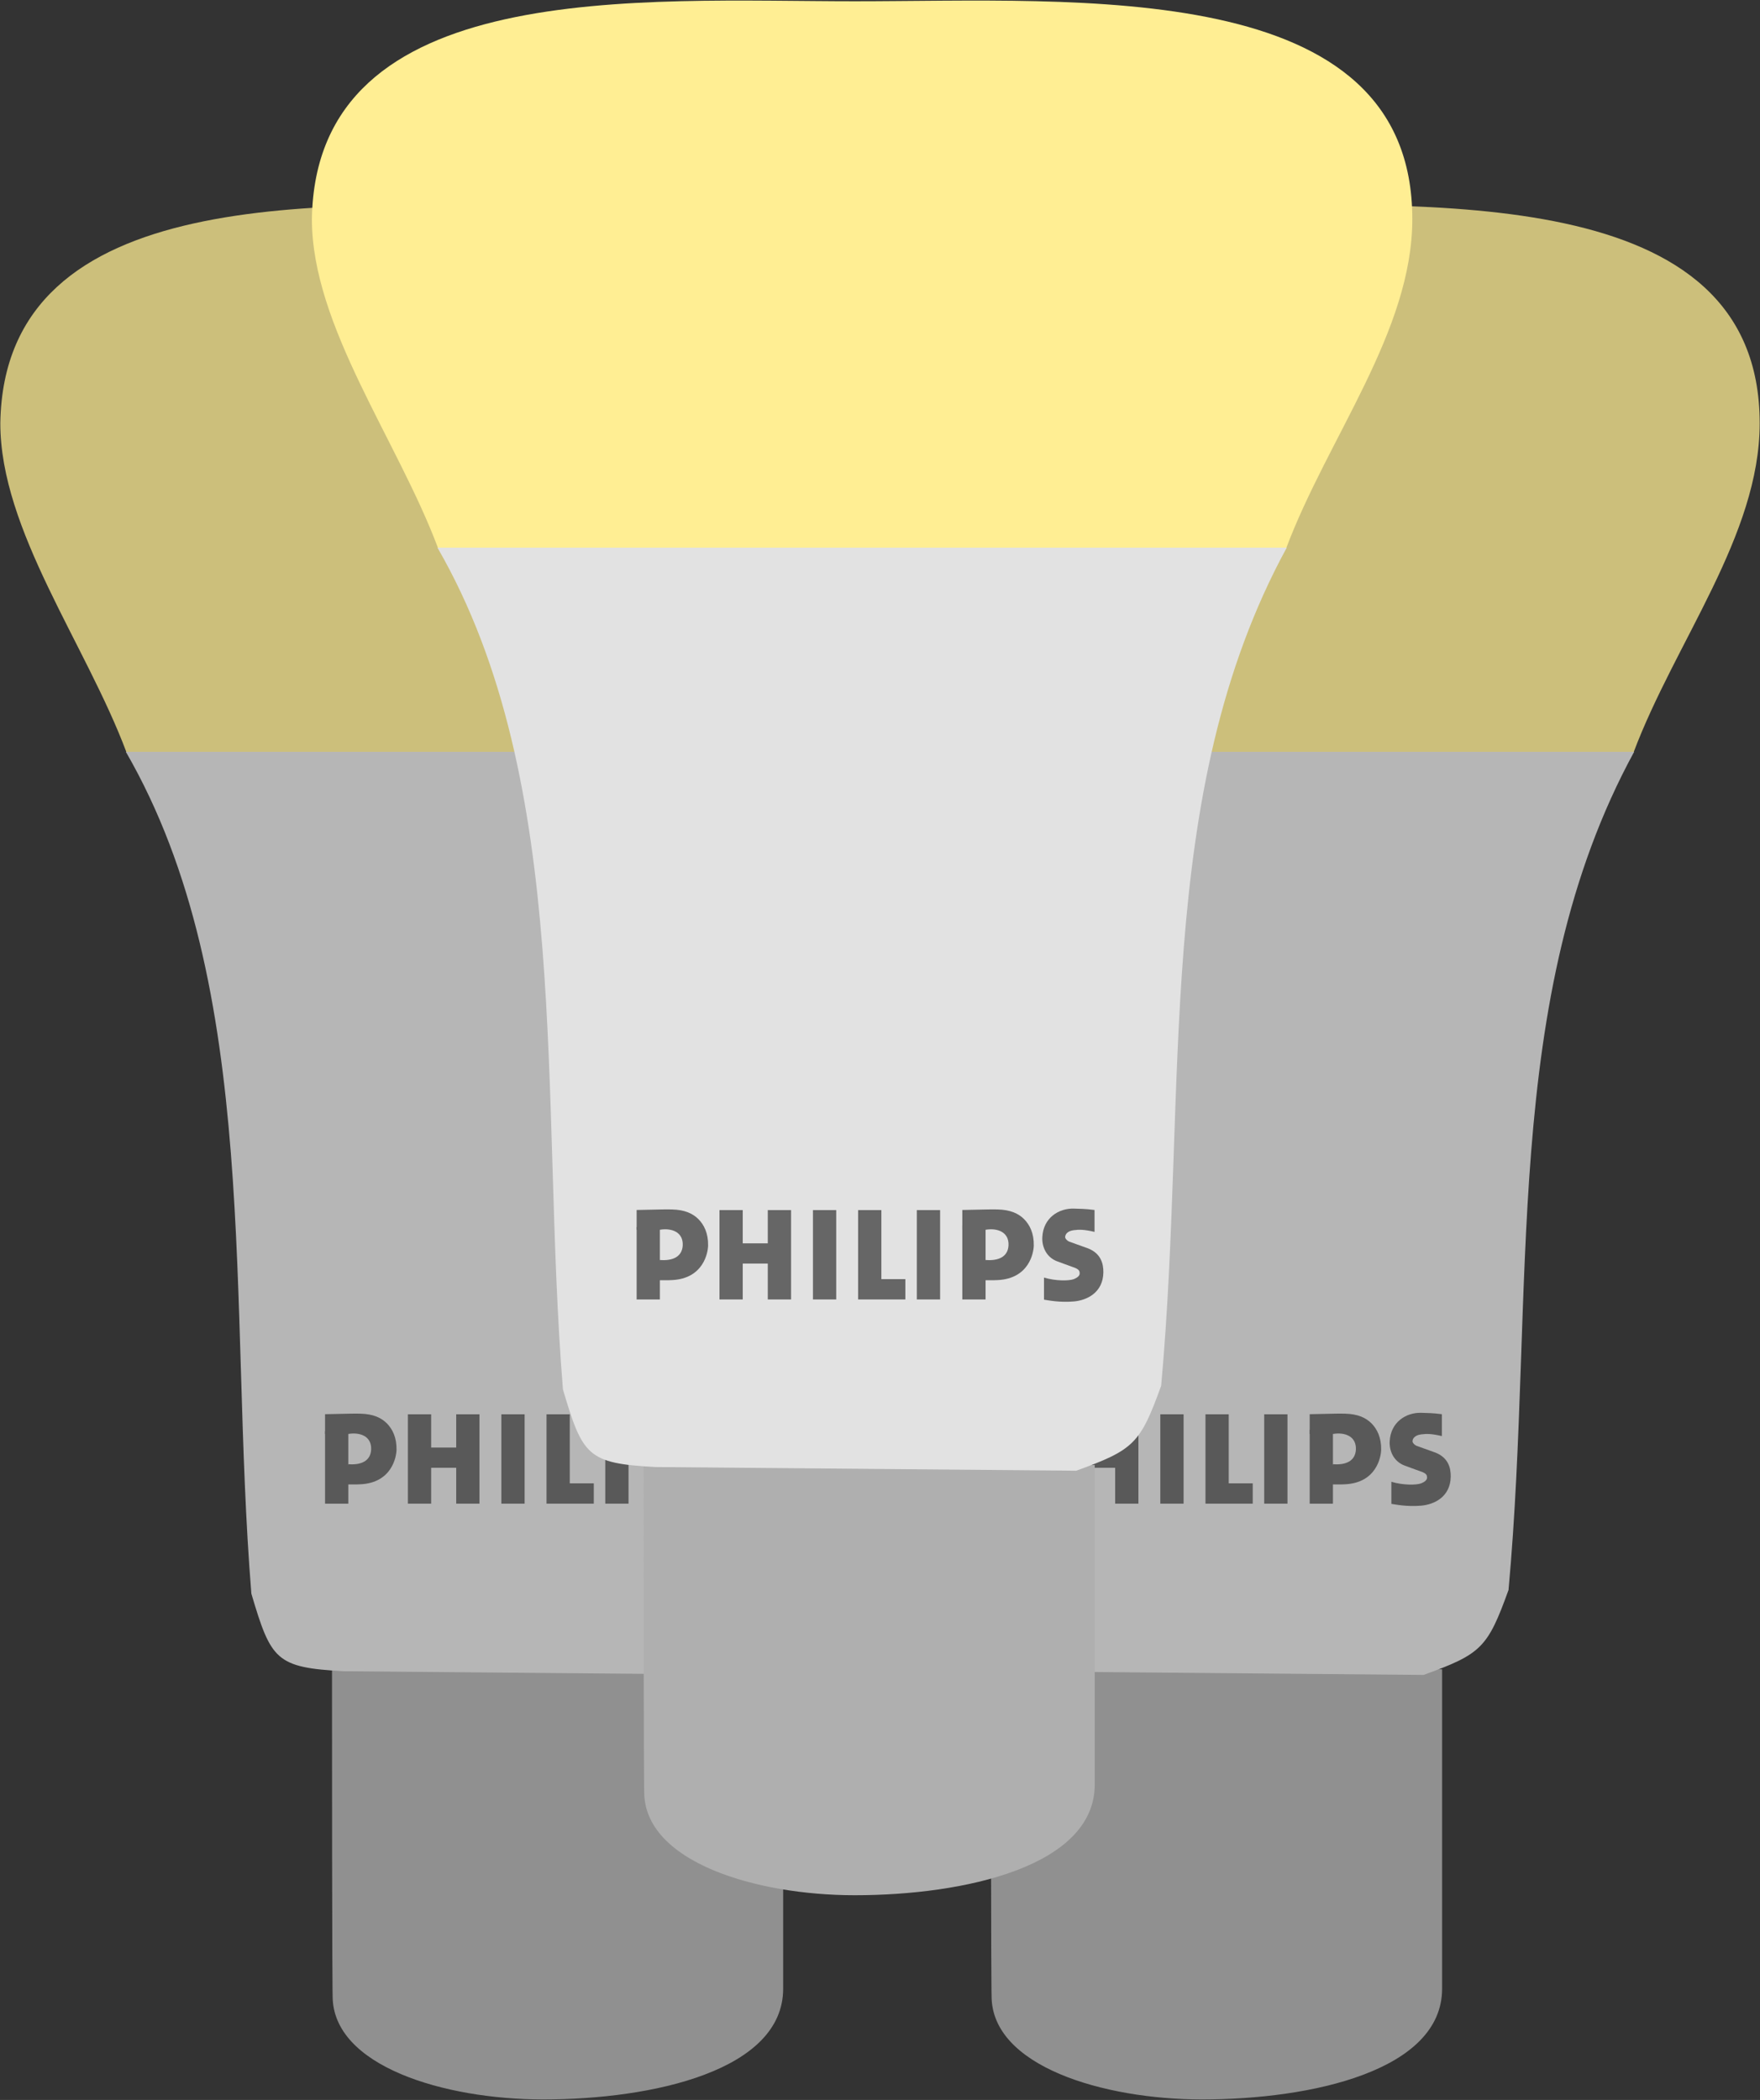 <?xml version="1.0" encoding="UTF-8" standalone="no"?>
<svg width="1672px" height="1995px" viewBox="0 0 1672 1995" version="1.1" xmlns="http://www.w3.org/2000/svg" xmlns:xlink="http://www.w3.org/1999/xlink">
    <rect x="0" y="0" width="1672" height="1995" fill="#333333" stroke="none"/>
    <!-- Generator: Sketch 39.1 (31720) - http://www.bohemiancoding.com/sketch -->
    <title>Slice 1</title>
    <desc>Created with Sketch.</desc>
    <defs></defs>
    <g id="Page-1" stroke="none" stroke-width="1" fill="none" fill-rule="evenodd">
        <g id="hue-light">
            <g id="surface1-copy" opacity="0.75" transform="translate(626, 194)">
                <path d="M120.1,520.6 C81.5,417.7 0.3,309.7 0.3,208.1 C3.9,-22.2 314.4,1.2 516,1.2 C728.8,1.2 1045.7,-22.2 1045.7,208.1 C1045.7,314.6 965.7,415.3 926,520.5 L120.1,520.6 L120.1,520.6 Z" id="Shape" fill="#FFEE93"></path>
                <path d="M315.4,1392.8 C315.4,1694.4 316,1702.3 316,1702.3 C316,1768.8 421.9,1800.5 516,1800.5 C620.1,1800.5 744,1773.1 744,1695.3 L744,1391.8 L315.4,1392.8 L315.4,1392.8 Z" id="Shape" fill="#AFAFAF"></path>
                <path d="M119.6,520.3 L926.4,520.3 C798.9,754.1 832.9,1033.6 807.1,1316.5 C787.2,1371.5 781.4,1377.3 726.4,1397.2 C593.1,1396 459.8,1394.9 326.5,1393.7 C262.2,1390.2 257.5,1383.2 238.8,1320 C216.6,1046.4 248.8,744 119.6,520.3 L119.6,520.3 Z" id="Shape" fill="#E2E2E2"></path>
                <path d="M618.2,1168.3 L618.2,1149.5 C642.7,1149.1 643.7,1148.8 651.7,1149 C664.1,1149.3 671.6,1152.9 677,1158.3 C682.2,1163.6 686.3,1171.6 686.1,1183.2 C686,1189.9 681.8,1214.6 651.9,1216.1 C648.4,1216.4 640.3,1216.1 635.2,1216.3 L640.3,1197 C652.2,1198 661.6,1194.2 662.1,1183 C662.6,1170.4 651.5,1166.4 640.3,1168.3 L618.2,1168.3" id="Shape" fill="#666666"></path>
                <polyline id="Shape" fill="#666666" points="640.3 1234.5 618.2 1234.5 618.2 1164.3 640.3 1164.4 640.3 1234.5"></polyline>
                <path d="M719.6,1179.5 L737.7,1186 C749.8,1190.8 752.3,1200.4 752.2,1208.8 C751.9,1228.1 736.5,1235.3 724.2,1236.4 C710.2,1237.6 699.4,1235.2 695.8,1234.7 L695.8,1213.7 C706.9,1217.1 719.7,1216.9 724.1,1215.2 C727.4,1213.9 729.9,1212 729.7,1209.4 C729.6,1208 729.5,1206.2 725.3,1204.5 L708.6,1198.4 C697.9,1194.5 693.7,1184.3 694.2,1175.3 C695.1,1157 709.8,1147.7 724.4,1148.2 C728.9,1148.4 735,1148.3 743.8,1149.5 L743.8,1170.3 C733.9,1168 729.2,1168 724.1,1168.7 C718.4,1169.4 715.8,1172.4 715.9,1175.5 C716.1,1176.9 717.7,1178.6 719.6,1179.5" id="Shape" fill="#666666"></path>
                <polyline id="Shape" fill="#666666" points="409.6 1181.2 433.4 1181.2 433.4 1149.6 455.5 1149.6 455.5 1234.5 433.4 1234.5 433.4 1200.4 409.6 1200.4 409.6 1234.5 387.5 1234.5 387.5 1149.6 409.6 1149.6 409.6 1181.2"></polyline>
                <polygon id="Shape" fill="#666666" points="476.3 1149.6 498.4 1149.6 498.4 1234.5 476.3 1234.5"></polygon>
                <polygon id="Shape" fill="#666666" points="575 1149.6 597.1 1149.6 597.1 1234.5 575 1234.5"></polygon>
                <polyline id="Shape" fill="#666666" points="541.3 1215.2 564.1 1215.2 564.1 1234.5 519.2 1234.5 519.2 1149.6 541.3 1149.6 541.3 1215.2"></polyline>
                <path d="M308.8,1168.3 L308.8,1149.5 C333.3,1149.1 334.3,1148.8 342.3,1149 C354.7,1149.3 362.2,1152.9 367.6,1158.3 C372.8,1163.6 376.9,1171.6 376.7,1183.2 C376.6,1189.9 372.4,1214.6 342.5,1216.1 C339,1216.4 331.2,1216.1 326,1216.3 L330.8,1197 C342.7,1198 352.1,1194.2 352.6,1183 C353.1,1170.4 342,1166.4 330.8,1168.3 L308.8,1168.3" id="Shape" fill="#666666"></path>
                <polyline id="Shape" fill="#666666" points="330.9 1234.5 308.8 1234.5 308.8 1165.7 330.9 1165.8 330.9 1234.5"></polyline>
            </g>
            <g id="surface1-copy-2" opacity="0.75" transform="translate(0, 194)">
                <path d="M120.1,520.6 C81.5,417.7 0.3,309.7 0.3,208.1 C3.9,-22.2 314.4,1.2 516,1.2 C728.8,1.2 1045.7,-22.2 1045.7,208.1 C1045.7,314.6 965.7,415.3 926,520.5 L120.1,520.6 L120.1,520.6 Z" id="Shape" fill="#FFEE93"></path>
                <path d="M315.4,1392.8 C315.4,1694.4 316,1702.3 316,1702.3 C316,1768.8 421.9,1800.5 516,1800.5 C620.1,1800.5 744,1773.1 744,1695.3 L744,1391.8 L315.4,1392.8 L315.4,1392.8 Z" id="Shape" fill="#AFAFAF"></path>
                <path d="M119.6,520.3 L926.4,520.3 C798.9,754.1 832.9,1033.6 807.1,1316.5 C787.2,1371.5 781.4,1377.3 726.4,1397.2 C593.1,1396 459.8,1394.9 326.5,1393.7 C262.2,1390.2 257.5,1383.2 238.8,1320 C216.6,1046.4 248.8,744 119.6,520.3 L119.6,520.3 Z" id="Shape" fill="#E2E2E2"></path>
                <path d="M618.2,1168.3 L618.2,1149.5 C642.7,1149.1 643.7,1148.8 651.7,1149 C664.1,1149.3 671.6,1152.9 677,1158.3 C682.2,1163.6 686.3,1171.6 686.1,1183.2 C686,1189.9 681.8,1214.6 651.9,1216.1 C648.4,1216.4 640.3,1216.1 635.2,1216.3 L640.3,1197 C652.2,1198 661.6,1194.2 662.1,1183 C662.6,1170.4 651.5,1166.4 640.3,1168.3 L618.2,1168.3" id="Shape" fill="#666666"></path>
                <polyline id="Shape" fill="#666666" points="640.3 1234.5 618.2 1234.5 618.2 1164.3 640.3 1164.4 640.3 1234.5"></polyline>
                <path d="M719.6,1179.5 L737.7,1186 C749.8,1190.8 752.3,1200.4 752.2,1208.8 C751.9,1228.1 736.5,1235.3 724.2,1236.4 C710.2,1237.6 699.4,1235.2 695.8,1234.7 L695.8,1213.7 C706.9,1217.1 719.7,1216.9 724.1,1215.2 C727.4,1213.9 729.9,1212 729.7,1209.4 C729.6,1208 729.5,1206.2 725.3,1204.5 L708.6,1198.4 C697.9,1194.5 693.7,1184.3 694.2,1175.3 C695.1,1157 709.8,1147.7 724.4,1148.2 C728.9,1148.4 735,1148.3 743.8,1149.5 L743.8,1170.3 C733.9,1168 729.2,1168 724.1,1168.7 C718.4,1169.4 715.8,1172.4 715.9,1175.5 C716.1,1176.9 717.7,1178.6 719.6,1179.5" id="Shape" fill="#666666"></path>
                <polyline id="Shape" fill="#666666" points="409.6 1181.2 433.4 1181.2 433.4 1149.6 455.5 1149.6 455.5 1234.5 433.4 1234.5 433.4 1200.4 409.6 1200.4 409.6 1234.5 387.5 1234.5 387.5 1149.6 409.6 1149.6 409.6 1181.2"></polyline>
                <polygon id="Shape" fill="#666666" points="476.3 1149.6 498.4 1149.6 498.4 1234.5 476.3 1234.5"></polygon>
                <polygon id="Shape" fill="#666666" points="575 1149.6 597.1 1149.6 597.1 1234.5 575 1234.5"></polygon>
                <polyline id="Shape" fill="#666666" points="541.3 1215.2 564.1 1215.2 564.1 1234.5 519.2 1234.5 519.2 1149.6 541.3 1149.6 541.3 1215.2"></polyline>
                <path d="M308.8,1168.3 L308.8,1149.5 C333.3,1149.1 334.3,1148.8 342.3,1149 C354.7,1149.3 362.2,1152.9 367.6,1158.3 C372.8,1163.6 376.9,1171.6 376.7,1183.2 C376.6,1189.9 372.4,1214.6 342.5,1216.1 C339,1216.4 331.2,1216.1 326,1216.3 L330.8,1197 C342.7,1198 352.1,1194.2 352.6,1183 C353.1,1170.4 342,1166.4 330.8,1168.3 L308.8,1168.3" id="Shape" fill="#666666"></path>
                <polyline id="Shape" fill="#666666" points="330.9 1234.5 308.8 1234.5 308.8 1165.7 330.9 1165.8 330.9 1234.5"></polyline>
            </g>
            <g id="surface1" transform="translate(296, 0)">
                <path d="M120.1,520.6 C81.5,417.7 0.3,309.7 0.3,208.1 C3.9,-22.2 314.4,1.2 516,1.2 C728.8,1.2 1045.7,-22.2 1045.7,208.1 C1045.7,314.6 965.7,415.3 926,520.5 L120.1,520.6 L120.1,520.6 Z" id="Shape" fill="#FFEE93"></path>
                <path d="M315.4,1392.8 C315.4,1694.4 316,1702.3 316,1702.3 C316,1768.8 421.9,1800.5 516,1800.5 C620.1,1800.5 744,1773.1 744,1695.3 L744,1391.8 L315.4,1392.8 L315.4,1392.8 Z" id="Shape" fill="#AFAFAF"></path>
                <path d="M119.6,520.3 L926.4,520.3 C798.9,754.1 832.9,1033.6 807.1,1316.5 C787.2,1371.5 781.4,1377.3 726.4,1397.2 C593.1,1396 459.8,1394.9 326.5,1393.7 C262.2,1390.2 257.5,1383.2 238.8,1320 C216.6,1046.4 248.8,744 119.6,520.3 L119.6,520.3 Z" id="Shape" fill="#E2E2E2"></path>
                <path d="M618.2,1168.3 L618.2,1149.5 C642.7,1149.1 643.7,1148.8 651.7,1149 C664.1,1149.3 671.6,1152.9 677,1158.3 C682.2,1163.6 686.3,1171.6 686.1,1183.2 C686,1189.9 681.8,1214.6 651.9,1216.1 C648.4,1216.4 640.3,1216.1 635.2,1216.3 L640.3,1197 C652.2,1198 661.6,1194.2 662.1,1183 C662.6,1170.4 651.5,1166.4 640.3,1168.3 L618.2,1168.3" id="Shape" fill="#666666"></path>
                <polyline id="Shape" fill="#666666" points="640.3 1234.5 618.2 1234.5 618.2 1164.3 640.3 1164.4 640.3 1234.5"></polyline>
                <path d="M719.6,1179.5 L737.7,1186 C749.8,1190.8 752.3,1200.4 752.2,1208.8 C751.9,1228.1 736.5,1235.3 724.2,1236.4 C710.2,1237.6 699.4,1235.2 695.8,1234.7 L695.8,1213.7 C706.9,1217.1 719.7,1216.9 724.1,1215.2 C727.4,1213.9 729.9,1212 729.7,1209.4 C729.6,1208 729.5,1206.2 725.3,1204.5 L708.6,1198.4 C697.9,1194.5 693.7,1184.3 694.2,1175.3 C695.1,1157 709.8,1147.7 724.4,1148.2 C728.9,1148.4 735,1148.3 743.8,1149.5 L743.8,1170.3 C733.9,1168 729.2,1168 724.1,1168.7 C718.4,1169.4 715.8,1172.4 715.9,1175.5 C716.1,1176.9 717.7,1178.6 719.6,1179.5" id="Shape" fill="#666666"></path>
                <polyline id="Shape" fill="#666666" points="409.6 1181.2 433.4 1181.2 433.4 1149.6 455.5 1149.6 455.5 1234.5 433.4 1234.5 433.4 1200.4 409.6 1200.4 409.6 1234.5 387.5 1234.5 387.5 1149.6 409.6 1149.6 409.6 1181.2"></polyline>
                <polygon id="Shape" fill="#666666" points="476.3 1149.6 498.4 1149.6 498.4 1234.5 476.3 1234.5"></polygon>
                <polygon id="Shape" fill="#666666" points="575 1149.6 597.1 1149.6 597.1 1234.5 575 1234.5"></polygon>
                <polyline id="Shape" fill="#666666" points="541.3 1215.2 564.1 1215.2 564.1 1234.5 519.2 1234.5 519.2 1149.6 541.3 1149.6 541.3 1215.2"></polyline>
                <path d="M308.8,1168.3 L308.8,1149.5 C333.3,1149.1 334.3,1148.8 342.3,1149 C354.7,1149.3 362.2,1152.9 367.6,1158.3 C372.8,1163.6 376.9,1171.6 376.7,1183.2 C376.6,1189.9 372.4,1214.6 342.5,1216.1 C339,1216.4 331.2,1216.1 326,1216.3 L330.8,1197 C342.7,1198 352.1,1194.2 352.6,1183 C353.1,1170.4 342,1166.4 330.8,1168.3 L308.8,1168.3" id="Shape" fill="#666666"></path>
                <polyline id="Shape" fill="#666666" points="330.9 1234.5 308.8 1234.5 308.8 1165.7 330.9 1165.8 330.9 1234.5"></polyline>
            </g>
        </g>
    </g>
</svg>